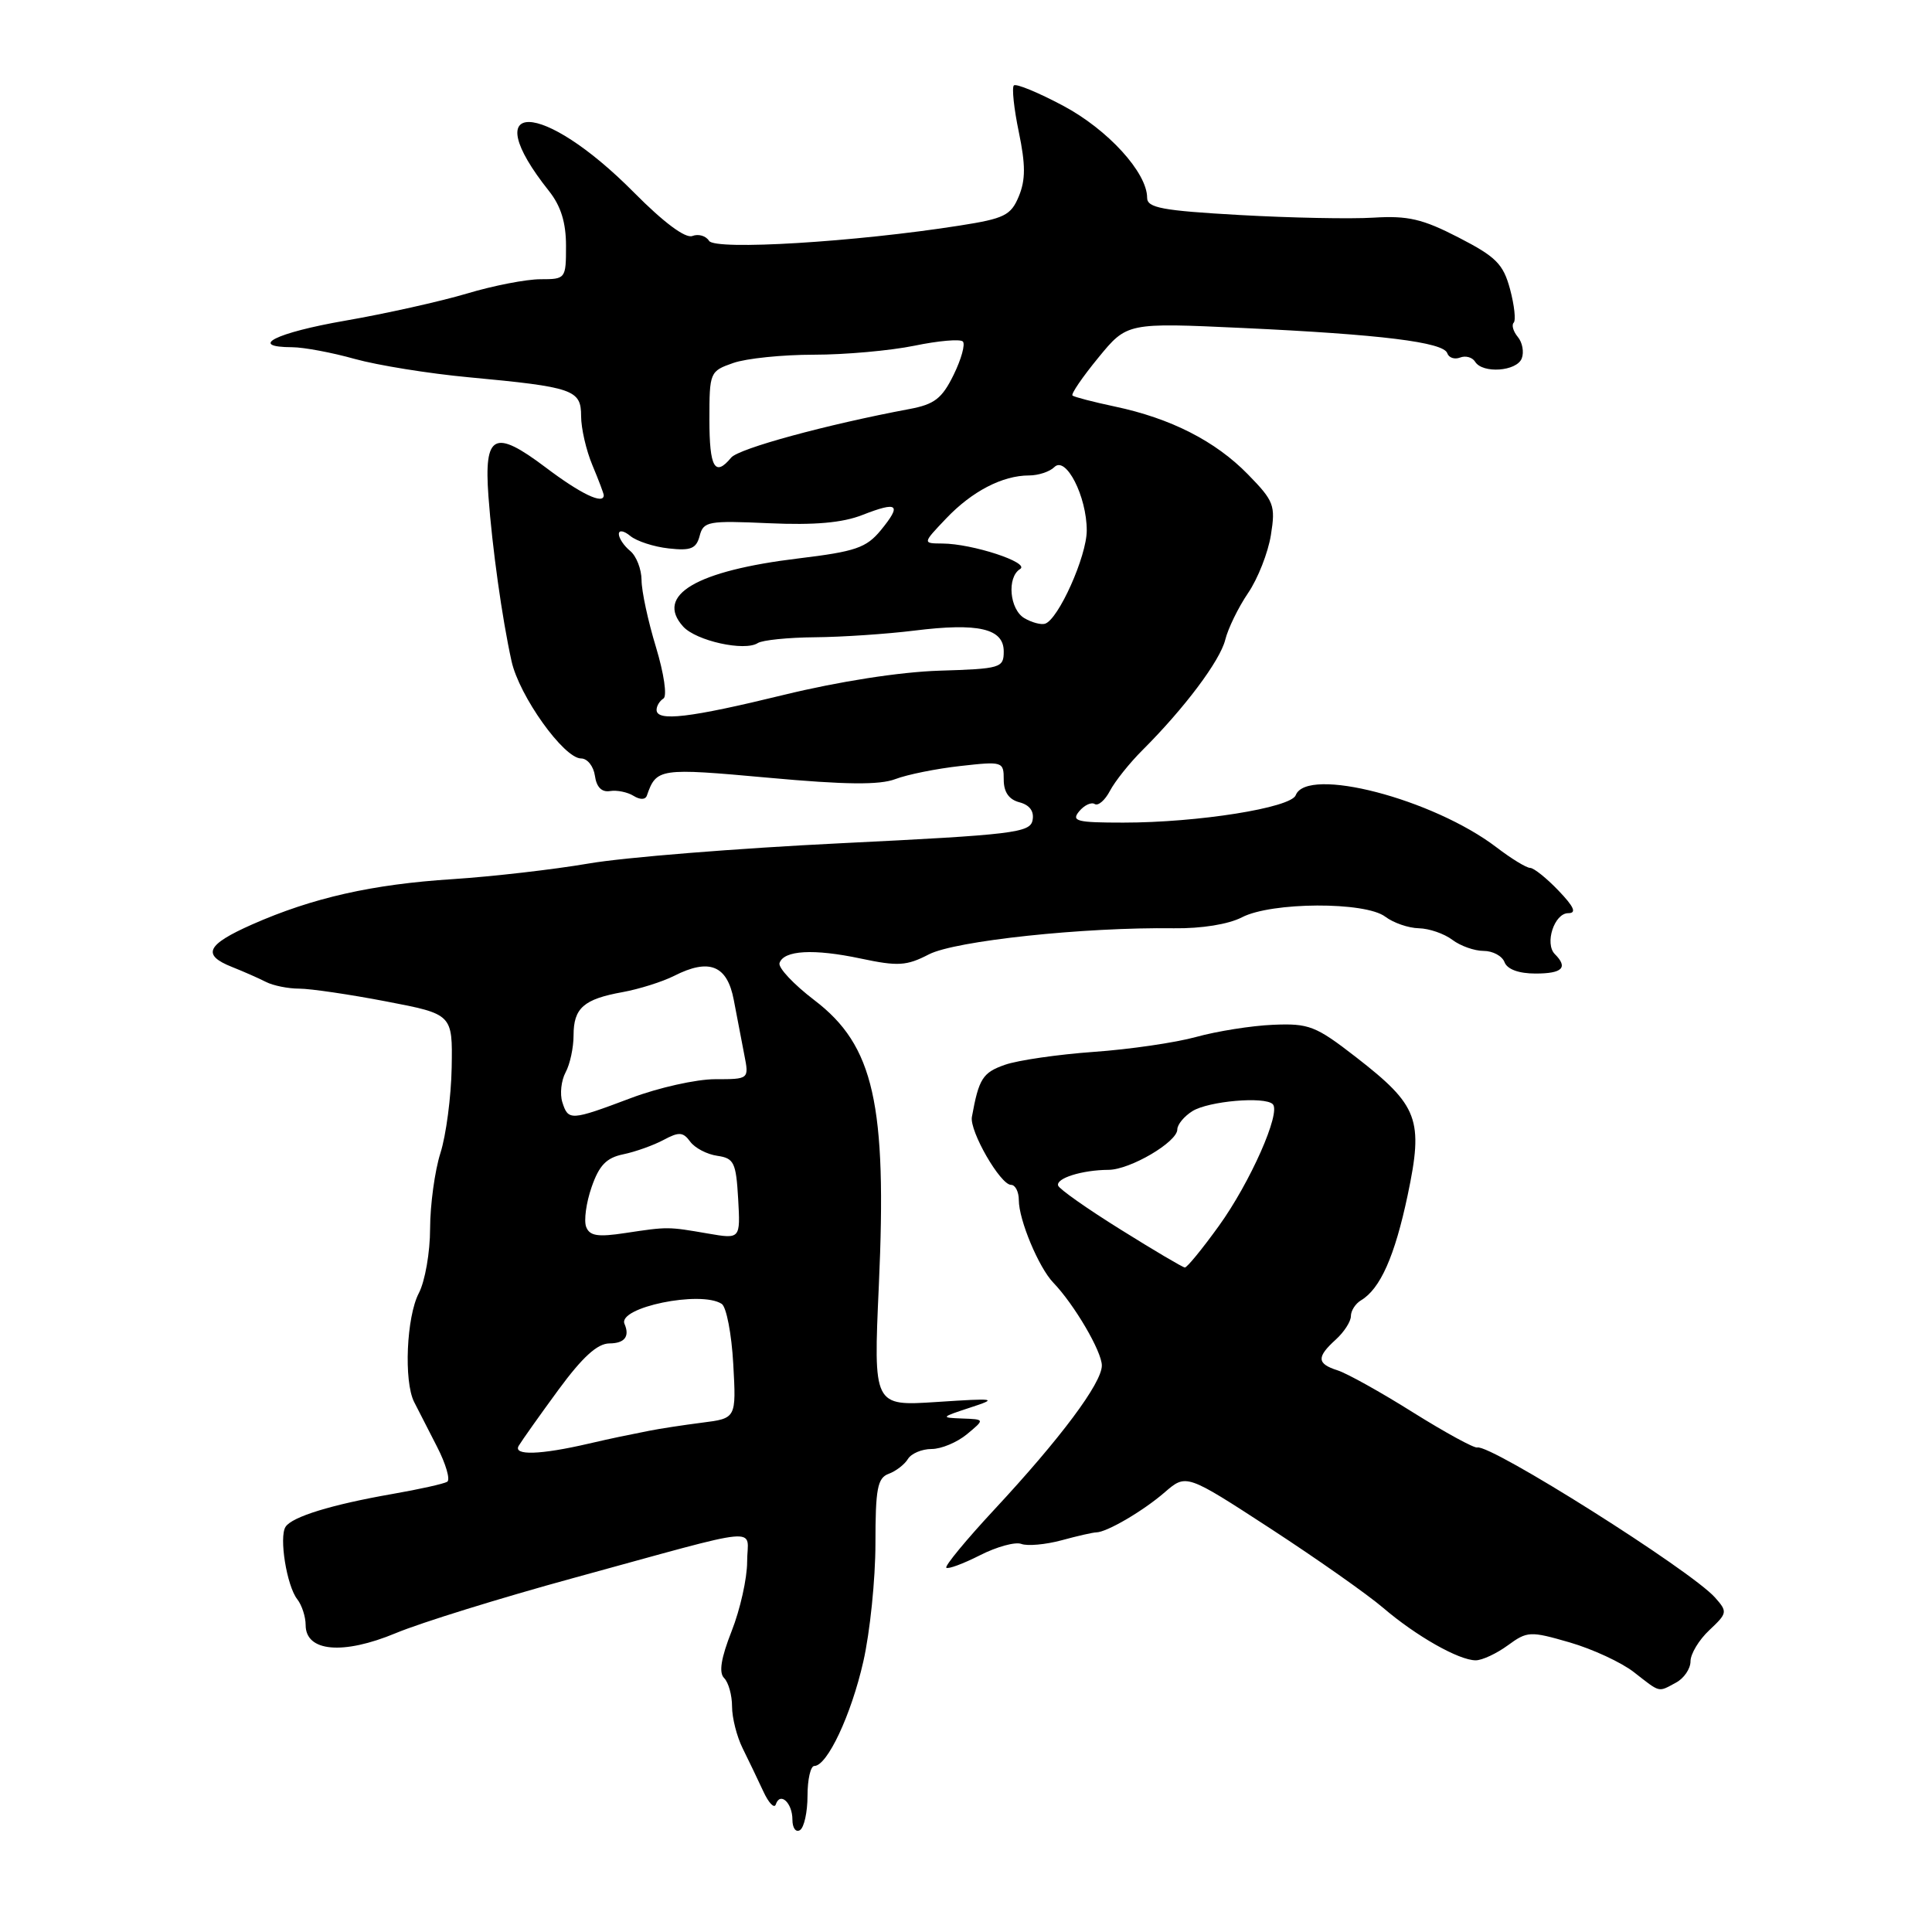 <?xml version="1.0" encoding="UTF-8" standalone="no"?>
<!DOCTYPE svg PUBLIC "-//W3C//DTD SVG 1.1//EN" "http://www.w3.org/Graphics/SVG/1.1/DTD/svg11.dtd" >
<svg xmlns="http://www.w3.org/2000/svg" xmlns:xlink="http://www.w3.org/1999/xlink" version="1.1" viewBox="0 0 256 256">
 <g >
 <path fill="currentColor"
d=" M 107.00 237.94 C 107.00 235.77 107.41 234.00 107.90 234.00 C 109.61 234.00 112.79 227.24 114.39 220.18 C 115.28 216.29 116.00 209.24 116.00 204.52 C 116.00 197.26 116.27 195.84 117.75 195.29 C 118.71 194.94 119.86 194.05 120.30 193.33 C 120.74 192.60 122.15 192.00 123.44 192.00 C 124.73 192.00 126.84 191.11 128.14 190.03 C 130.50 188.07 130.50 188.07 127.50 187.96 C 124.61 187.85 124.64 187.80 128.50 186.53 C 132.27 185.30 132.03 185.25 124.11 185.77 C 115.73 186.32 115.73 186.32 116.45 170.35 C 117.54 146.28 115.80 138.54 107.91 132.53 C 105.17 130.44 103.09 128.23 103.29 127.61 C 103.85 125.91 107.81 125.69 114.04 127.01 C 118.99 128.06 120.12 127.99 123.08 126.46 C 126.57 124.66 143.62 122.84 155.56 123.00 C 159.21 123.05 162.78 122.47 164.56 121.55 C 168.47 119.51 180.90 119.45 183.56 121.47 C 184.63 122.28 186.62 122.97 188.00 123.00 C 189.38 123.03 191.37 123.72 192.44 124.53 C 193.51 125.34 195.37 126.00 196.58 126.00 C 197.80 126.00 199.05 126.67 199.36 127.50 C 199.72 128.44 201.25 129.00 203.47 129.00 C 207.03 129.00 207.81 128.21 206.03 126.43 C 204.64 125.04 205.95 121.00 207.80 121.00 C 208.94 121.00 208.58 120.17 206.50 118.00 C 204.92 116.35 203.23 115.00 202.75 115.00 C 202.26 115.00 200.26 113.78 198.30 112.28 C 189.87 105.85 173.17 101.51 171.69 105.37 C 171.05 107.04 158.74 109.00 148.84 109.00 C 142.68 109.00 141.92 108.81 142.99 107.51 C 143.67 106.69 144.60 106.25 145.06 106.54 C 145.52 106.82 146.43 106.03 147.08 104.78 C 147.74 103.53 149.67 101.10 151.39 99.39 C 156.94 93.85 161.66 87.56 162.35 84.78 C 162.72 83.28 164.08 80.49 165.37 78.59 C 166.67 76.69 168.03 73.22 168.40 70.90 C 169.03 66.96 168.82 66.40 165.36 62.86 C 161.06 58.45 155.13 55.43 147.73 53.87 C 144.85 53.26 142.32 52.60 142.11 52.41 C 141.89 52.21 143.43 49.96 145.53 47.40 C 149.34 42.75 149.34 42.75 164.67 43.46 C 182.98 44.31 191.28 45.34 191.77 46.80 C 191.97 47.40 192.73 47.66 193.46 47.38 C 194.20 47.09 195.09 47.34 195.46 47.93 C 196.45 49.54 200.98 49.21 201.64 47.49 C 201.96 46.66 201.73 45.38 201.12 44.65 C 200.51 43.91 200.27 43.07 200.57 42.76 C 200.88 42.45 200.66 40.46 200.09 38.32 C 199.19 34.98 198.24 34.03 193.27 31.47 C 188.50 29.01 186.55 28.56 182.00 28.84 C 178.97 29.03 170.99 28.87 164.25 28.49 C 153.99 27.91 152.00 27.54 152.00 26.20 C 152.00 22.87 146.79 17.16 140.87 14.01 C 137.56 12.25 134.63 11.04 134.34 11.32 C 134.06 11.61 134.35 14.39 135.00 17.50 C 135.90 21.84 135.90 23.83 135.00 26.01 C 133.95 28.54 133.10 28.96 127.16 29.89 C 113.32 32.07 94.74 33.20 93.95 31.91 C 93.54 31.25 92.54 30.96 91.74 31.27 C 90.82 31.62 87.95 29.49 84.01 25.51 C 71.77 13.16 62.96 13.01 72.75 25.32 C 74.32 27.30 75.00 29.49 75.00 32.58 C 75.00 36.94 74.95 37.00 71.61 37.00 C 69.74 37.00 65.35 37.85 61.86 38.90 C 58.36 39.94 51.11 41.56 45.75 42.49 C 36.52 44.09 32.76 45.99 38.75 46.01 C 40.26 46.02 43.98 46.71 47.00 47.56 C 50.02 48.40 56.82 49.50 62.11 49.99 C 76.00 51.29 77.00 51.64 77.00 55.14 C 77.00 56.75 77.67 59.68 78.50 61.65 C 79.33 63.63 80.00 65.41 80.00 65.62 C 80.00 66.91 76.96 65.46 72.28 61.92 C 65.50 56.81 64.12 57.51 64.72 65.75 C 65.22 72.56 66.52 81.89 67.78 87.60 C 68.79 92.21 74.71 100.50 77.00 100.50 C 77.83 100.50 78.65 101.53 78.83 102.80 C 79.04 104.30 79.73 105.00 80.83 104.82 C 81.75 104.67 83.15 104.96 83.94 105.45 C 84.81 105.99 85.51 105.98 85.71 105.43 C 86.98 101.79 87.34 101.74 101.78 103.05 C 112.06 103.99 116.56 104.03 118.65 103.23 C 120.22 102.63 124.09 101.85 127.25 101.50 C 132.86 100.87 133.00 100.91 133.00 103.31 C 133.00 104.96 133.69 105.95 135.09 106.31 C 136.44 106.67 137.05 107.50 136.82 108.68 C 136.51 110.34 134.31 110.61 111.49 111.73 C 97.74 112.40 82.67 113.61 78.00 114.42 C 73.33 115.22 65.22 116.15 60.00 116.49 C 49.33 117.17 41.42 118.96 33.42 122.49 C 27.35 125.18 26.71 126.53 30.75 128.13 C 32.26 128.73 34.28 129.62 35.24 130.11 C 36.19 130.60 38.18 131.00 39.65 131.00 C 41.12 131.00 46.30 131.76 51.15 132.69 C 59.97 134.38 59.97 134.38 59.85 141.44 C 59.78 145.32 59.11 150.43 58.36 152.78 C 57.61 155.14 57.00 159.64 56.99 162.78 C 56.99 165.93 56.32 169.79 55.49 171.36 C 53.86 174.50 53.49 183.01 54.87 185.76 C 55.36 186.72 56.72 189.38 57.90 191.68 C 59.08 193.97 59.69 196.07 59.26 196.34 C 58.83 196.61 55.55 197.34 51.99 197.96 C 43.92 199.37 38.70 200.98 37.84 202.31 C 36.95 203.67 38.00 210.15 39.39 211.91 C 40.00 212.69 40.50 214.23 40.50 215.33 C 40.50 218.87 45.45 219.31 52.44 216.40 C 55.77 215.01 66.38 211.72 76.00 209.09 C 101.86 202.01 99.00 202.28 99.00 206.94 C 99.00 209.13 98.08 213.26 96.95 216.12 C 95.53 219.73 95.23 221.63 95.95 222.35 C 96.53 222.93 97.00 224.62 97.00 226.12 C 97.00 227.61 97.63 230.11 98.41 231.67 C 99.18 233.23 100.41 235.78 101.13 237.34 C 101.85 238.91 102.60 239.69 102.80 239.09 C 103.37 237.38 105.00 238.88 105.00 241.12 C 105.00 242.22 105.45 242.84 106.00 242.50 C 106.55 242.16 107.00 240.11 107.00 237.94 Z  M 222.07 222.96 C 223.13 222.40 224.00 221.12 224.00 220.14 C 224.00 219.15 225.12 217.29 226.50 216.00 C 228.89 213.75 228.93 213.57 227.25 211.68 C 224.05 208.08 197.49 191.32 195.74 191.80 C 195.33 191.91 191.50 189.82 187.23 187.15 C 182.97 184.47 178.47 181.97 177.24 181.58 C 174.48 180.70 174.43 179.83 177.00 177.50 C 178.10 176.50 179.00 175.11 179.00 174.39 C 179.00 173.68 179.60 172.74 180.34 172.30 C 182.89 170.78 184.81 166.47 186.52 158.38 C 188.64 148.32 187.96 146.51 179.68 140.08 C 174.33 135.93 173.45 135.59 168.68 135.79 C 165.83 135.91 161.25 136.64 158.50 137.40 C 155.75 138.16 149.64 139.05 144.92 139.38 C 140.20 139.72 134.91 140.48 133.16 141.09 C 130.21 142.12 129.70 142.92 128.78 148.00 C 128.45 149.87 132.55 157.00 133.97 157.00 C 134.53 157.00 135.00 157.91 135.00 159.03 C 135.00 161.64 137.63 167.94 139.56 169.95 C 142.35 172.85 146.00 179.08 146.00 180.94 C 146.00 183.26 140.54 190.58 131.74 200.04 C 128.02 204.04 125.17 207.50 125.39 207.73 C 125.62 207.95 127.62 207.21 129.85 206.08 C 132.07 204.95 134.54 204.27 135.34 204.58 C 136.14 204.88 138.53 204.67 140.65 204.10 C 142.77 203.52 144.84 203.05 145.26 203.05 C 146.66 203.03 151.47 200.22 154.34 197.73 C 157.18 195.28 157.18 195.28 168.34 202.54 C 174.48 206.54 181.20 211.27 183.28 213.05 C 187.65 216.79 193.31 220.00 195.54 220.00 C 196.39 220.00 198.30 219.11 199.79 218.02 C 202.38 216.13 202.74 216.11 208.00 217.63 C 211.03 218.51 214.85 220.28 216.50 221.57 C 220.07 224.35 219.67 224.25 222.07 222.96 Z  M 68.73 191.58 C 69.16 190.86 71.53 187.52 74.00 184.15 C 77.19 179.81 79.16 178.02 80.75 178.01 C 82.77 178.00 83.47 177.09 82.75 175.42 C 81.81 173.24 92.86 170.96 95.63 172.77 C 96.25 173.17 96.94 176.75 97.16 180.72 C 97.56 187.94 97.56 187.94 93.03 188.51 C 90.54 188.83 87.38 189.31 86.00 189.59 C 84.62 189.87 82.83 190.24 82.00 190.40 C 81.17 190.57 79.38 190.97 78.00 191.29 C 71.59 192.78 67.96 192.89 68.73 191.58 Z  M 77.67 162.57 C 77.35 161.74 77.67 159.37 78.39 157.30 C 79.39 154.41 80.35 153.41 82.59 152.95 C 84.19 152.62 86.59 151.76 87.92 151.05 C 89.97 149.95 90.51 149.98 91.46 151.28 C 92.08 152.12 93.69 152.96 95.04 153.15 C 97.26 153.47 97.53 154.03 97.81 158.85 C 98.11 164.19 98.11 164.19 93.81 163.45 C 88.48 162.53 88.52 162.53 82.87 163.38 C 79.21 163.94 78.13 163.77 77.67 162.57 Z  M 74.51 146.04 C 74.17 144.96 74.36 143.19 74.94 142.10 C 75.53 141.02 76.00 138.81 76.00 137.19 C 76.00 133.57 77.34 132.39 82.50 131.46 C 84.70 131.06 87.77 130.09 89.32 129.31 C 93.98 126.94 96.36 127.90 97.23 132.50 C 97.65 134.70 98.27 137.96 98.62 139.75 C 99.26 143.00 99.26 143.00 94.75 143.00 C 92.27 143.00 87.25 144.12 83.60 145.50 C 75.60 148.51 75.30 148.53 74.51 146.04 Z  M 87.00 94.06 C 87.00 93.54 87.41 92.87 87.91 92.56 C 88.42 92.24 87.98 89.26 86.92 85.75 C 85.87 82.31 85.01 78.32 85.01 76.87 C 85.00 75.43 84.33 73.68 83.50 73.00 C 82.67 72.32 82.00 71.31 82.00 70.76 C 82.00 70.20 82.68 70.32 83.52 71.02 C 84.36 71.71 86.65 72.46 88.61 72.67 C 91.54 73.00 92.26 72.70 92.71 71.00 C 93.21 69.08 93.84 68.97 101.87 69.33 C 107.93 69.60 111.63 69.28 114.29 68.23 C 119.00 66.39 119.52 66.83 116.71 70.26 C 114.79 72.59 113.36 73.08 105.83 73.99 C 92.25 75.63 86.76 78.86 90.52 83.02 C 92.24 84.92 98.67 86.34 100.41 85.21 C 101.01 84.82 104.42 84.47 108.00 84.44 C 111.58 84.41 117.49 84.01 121.14 83.56 C 129.65 82.50 133.00 83.28 133.00 86.32 C 133.00 88.50 132.61 88.62 124.44 88.87 C 119.22 89.04 111.18 90.29 103.88 92.07 C 91.35 95.13 87.00 95.64 87.00 94.06 Z  M 135.75 81.92 C 133.77 80.77 133.39 76.49 135.17 75.40 C 136.53 74.56 128.85 72.04 124.87 72.02 C 122.23 72.00 122.23 72.00 125.37 68.70 C 128.79 65.10 132.84 63.00 136.35 63.00 C 137.59 63.00 139.10 62.50 139.71 61.89 C 141.24 60.36 144.00 65.78 144.00 70.29 C 144.00 73.71 140.23 82.12 138.46 82.65 C 137.93 82.81 136.71 82.48 135.75 81.92 Z  M 94.00 55.60 C 94.00 49.32 94.06 49.18 97.15 48.10 C 98.88 47.49 103.69 47.00 107.84 47.00 C 111.99 47.00 117.98 46.46 121.16 45.81 C 124.34 45.15 127.23 44.90 127.58 45.25 C 127.93 45.60 127.38 47.59 126.36 49.67 C 124.82 52.81 123.82 53.58 120.50 54.20 C 109.51 56.26 97.88 59.43 96.88 60.64 C 94.73 63.24 94.00 61.96 94.00 55.60 Z  M 148.50 162.93 C 144.10 160.19 140.37 157.57 140.21 157.10 C 139.88 156.13 143.38 155.03 146.88 155.01 C 149.74 155.00 156.00 151.32 156.00 149.66 C 156.00 149.01 156.90 147.92 158.00 147.23 C 160.14 145.90 167.59 145.25 168.65 146.31 C 169.76 147.43 165.65 156.70 161.50 162.45 C 159.30 165.50 157.28 167.97 157.00 167.95 C 156.72 167.94 152.90 165.68 148.50 162.93 Z "/>
</g>
</svg>